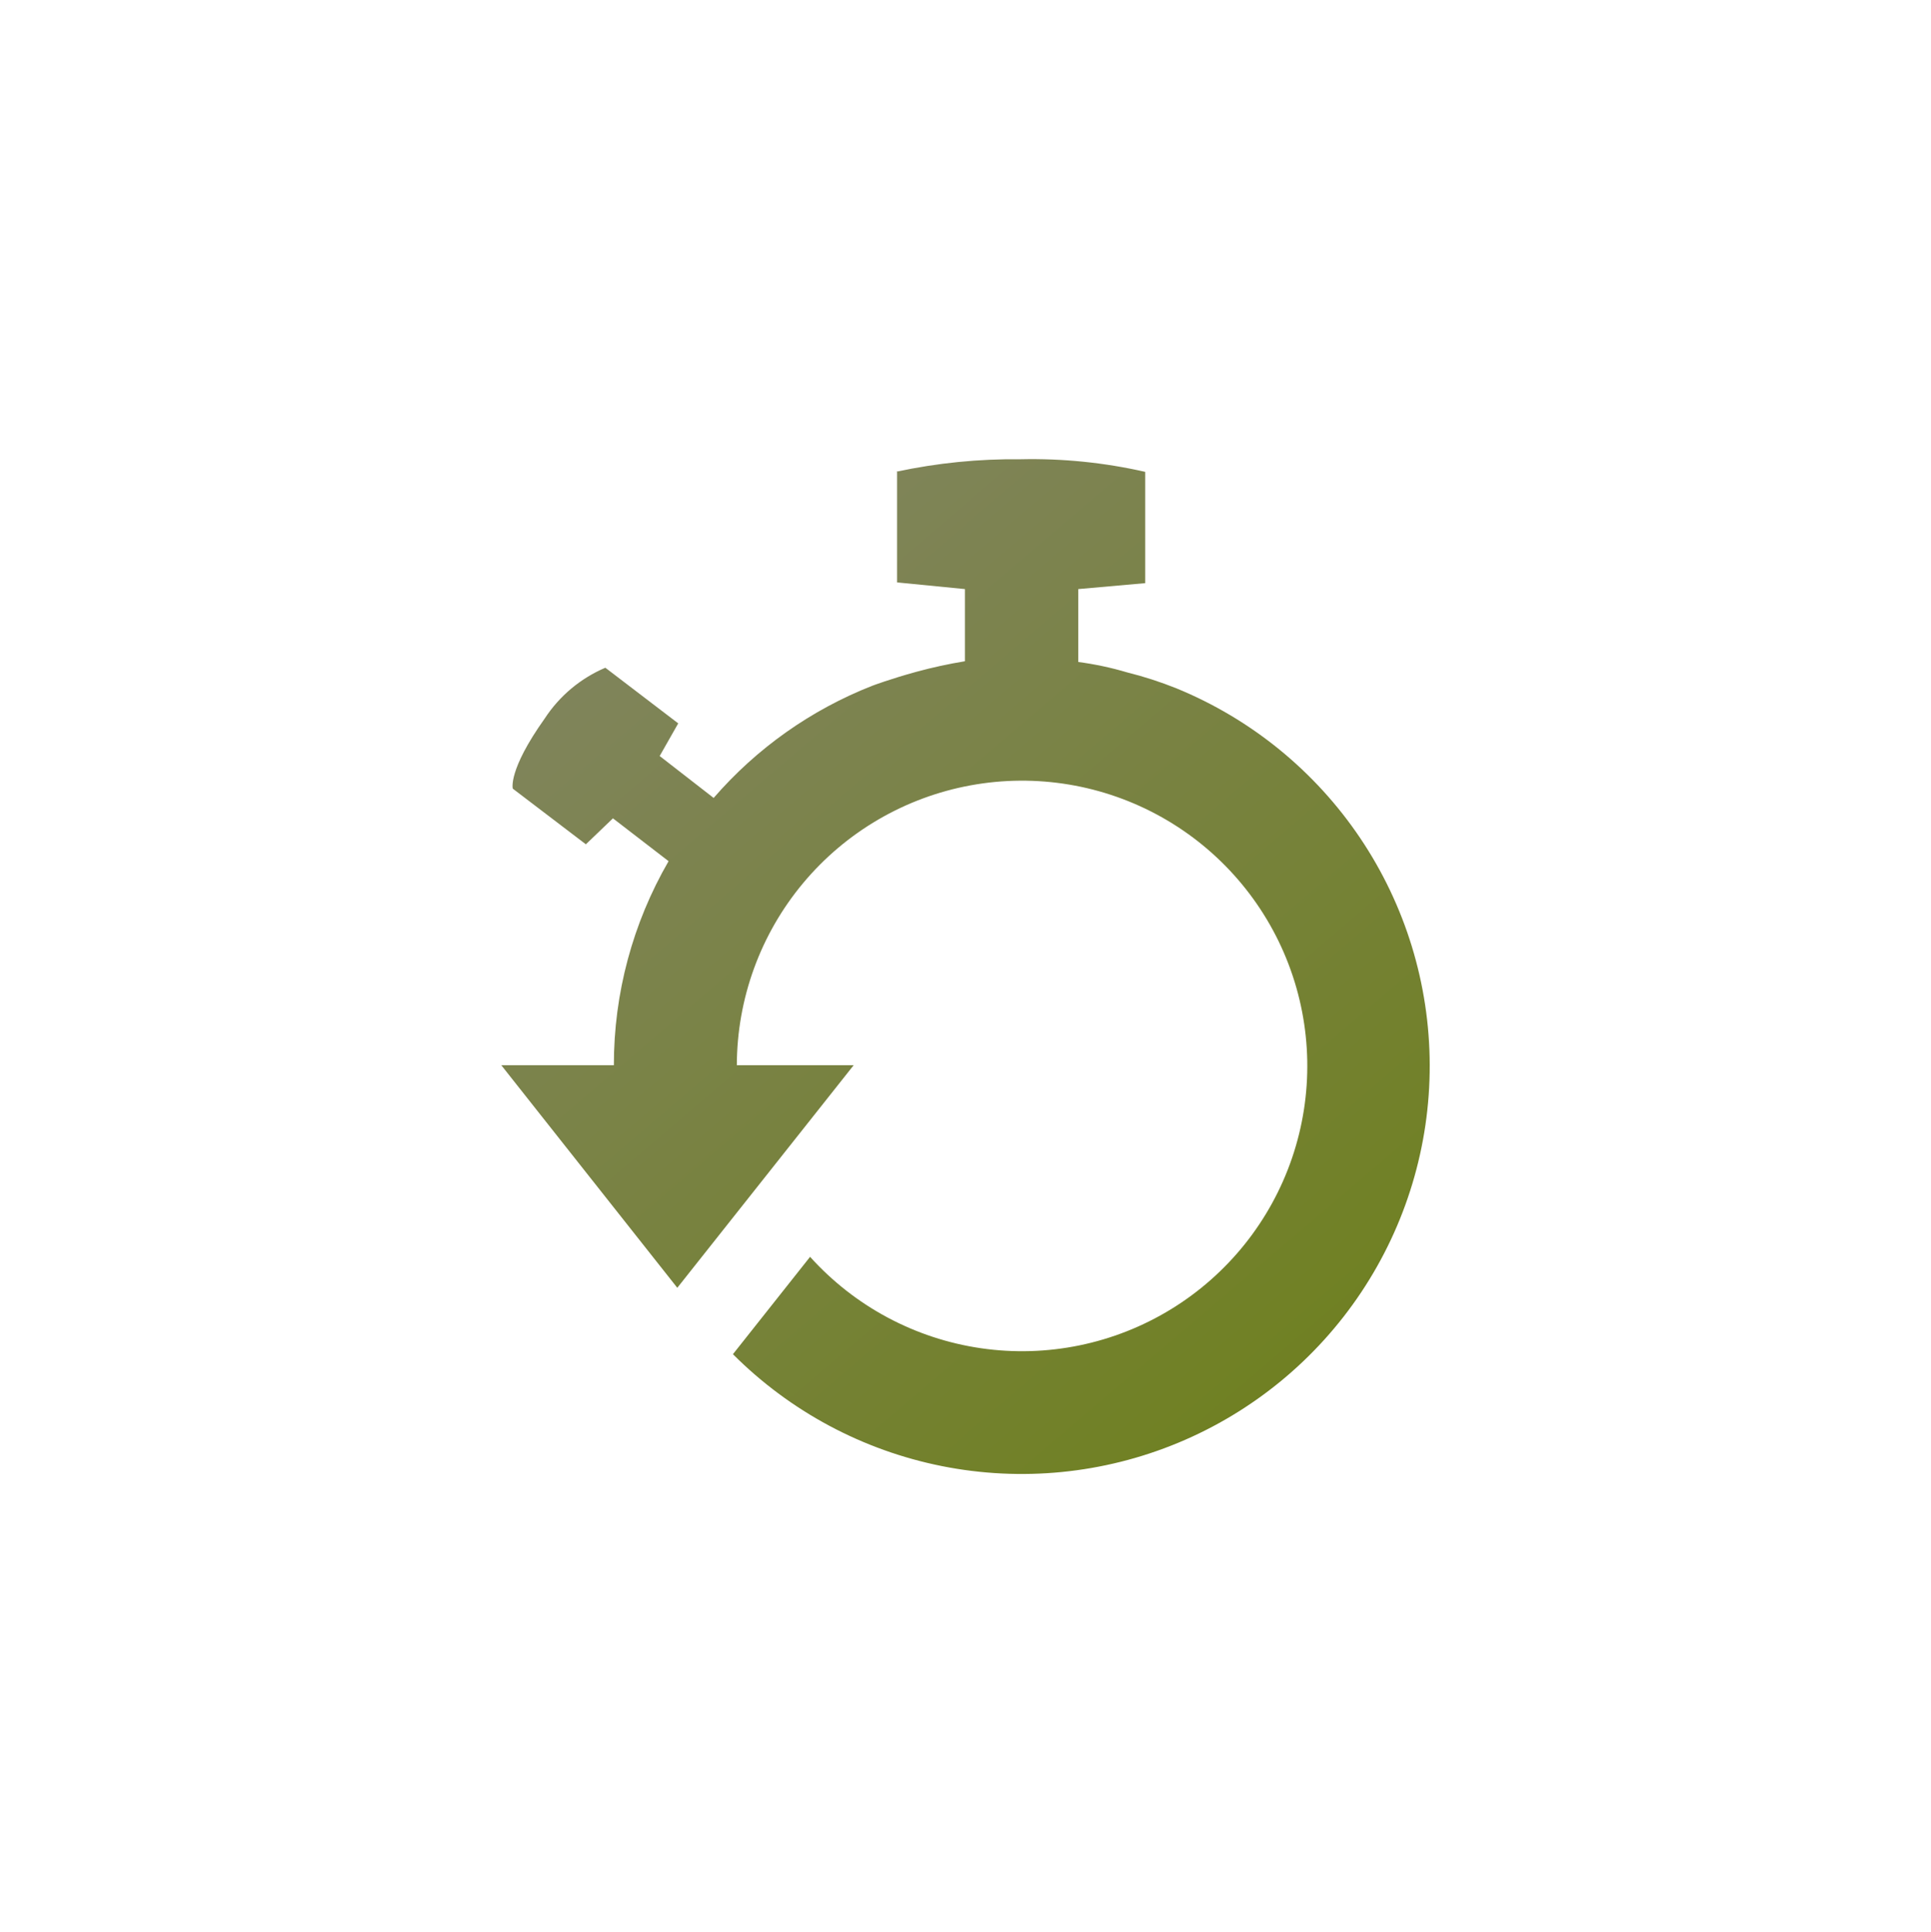 <svg id="Layer_1" data-name="Layer 1" xmlns="http://www.w3.org/2000/svg" xmlns:xlink="http://www.w3.org/1999/xlink" viewBox="0 0 104.12 104.18">
  <defs>
    <style>
      .cls-1 {
        fill: none;
      }

      .cls-2 {
        clip-path: url(#clip-path);
      }

      .cls-3 {
        fill: url(#linear-gradient);
      }
    </style>
    <clipPath id="clip-path" transform="translate(-630.97 -333.24)">
      <path class="cls-1" d="M679.34,358.64v6L683,365v3.89a25.91,25.91,0,0,0-2.62.57c-1.39.38-2.37.75-2.37.75a21.9,21.9,0,0,0-8.56,6.05L666.54,374l1-1.76-3.93-3a7.33,7.33,0,0,0-3.27,2.74c-2,2.81-1.72,3.78-1.72,3.78l3.94,3,1.46-1.4,3,2.31a21.91,21.91,0,0,0-2.95,11H658l9.49,12,9.51-12H670.7A15.38,15.38,0,1,1,674.65,401l-4.16,5.25a22,22,0,1,0,23.91-35.9,20.36,20.36,0,0,0-2.66-.86,17.07,17.07,0,0,0-2.63-.56V365l3.61-.32v-6A27.48,27.48,0,0,0,686,358a30.35,30.35,0,0,0-6.69.67"/>
    </clipPath>
    <linearGradient id="linear-gradient" x1="35.2" y1="2960.86" x2="36.2" y2="2960.86" gradientTransform="matrix(0, -60.74, -60.74, 0, 180535.33, 2557.06)" gradientUnits="userSpaceOnUse">
      <stop offset="0" stop-color="#6e801c"/>
      <stop offset="1" stop-color="#80845c"/>
    </linearGradient>
  </defs>
  <title>icon-logomatch</title>
  <g class="cls-2">
    <rect class="cls-3" x="646.22" y="348.25" width="73.62" height="74.15" transform="translate(-717.86 201.19) rotate(-40.39)"/>
  </g>
</svg>
